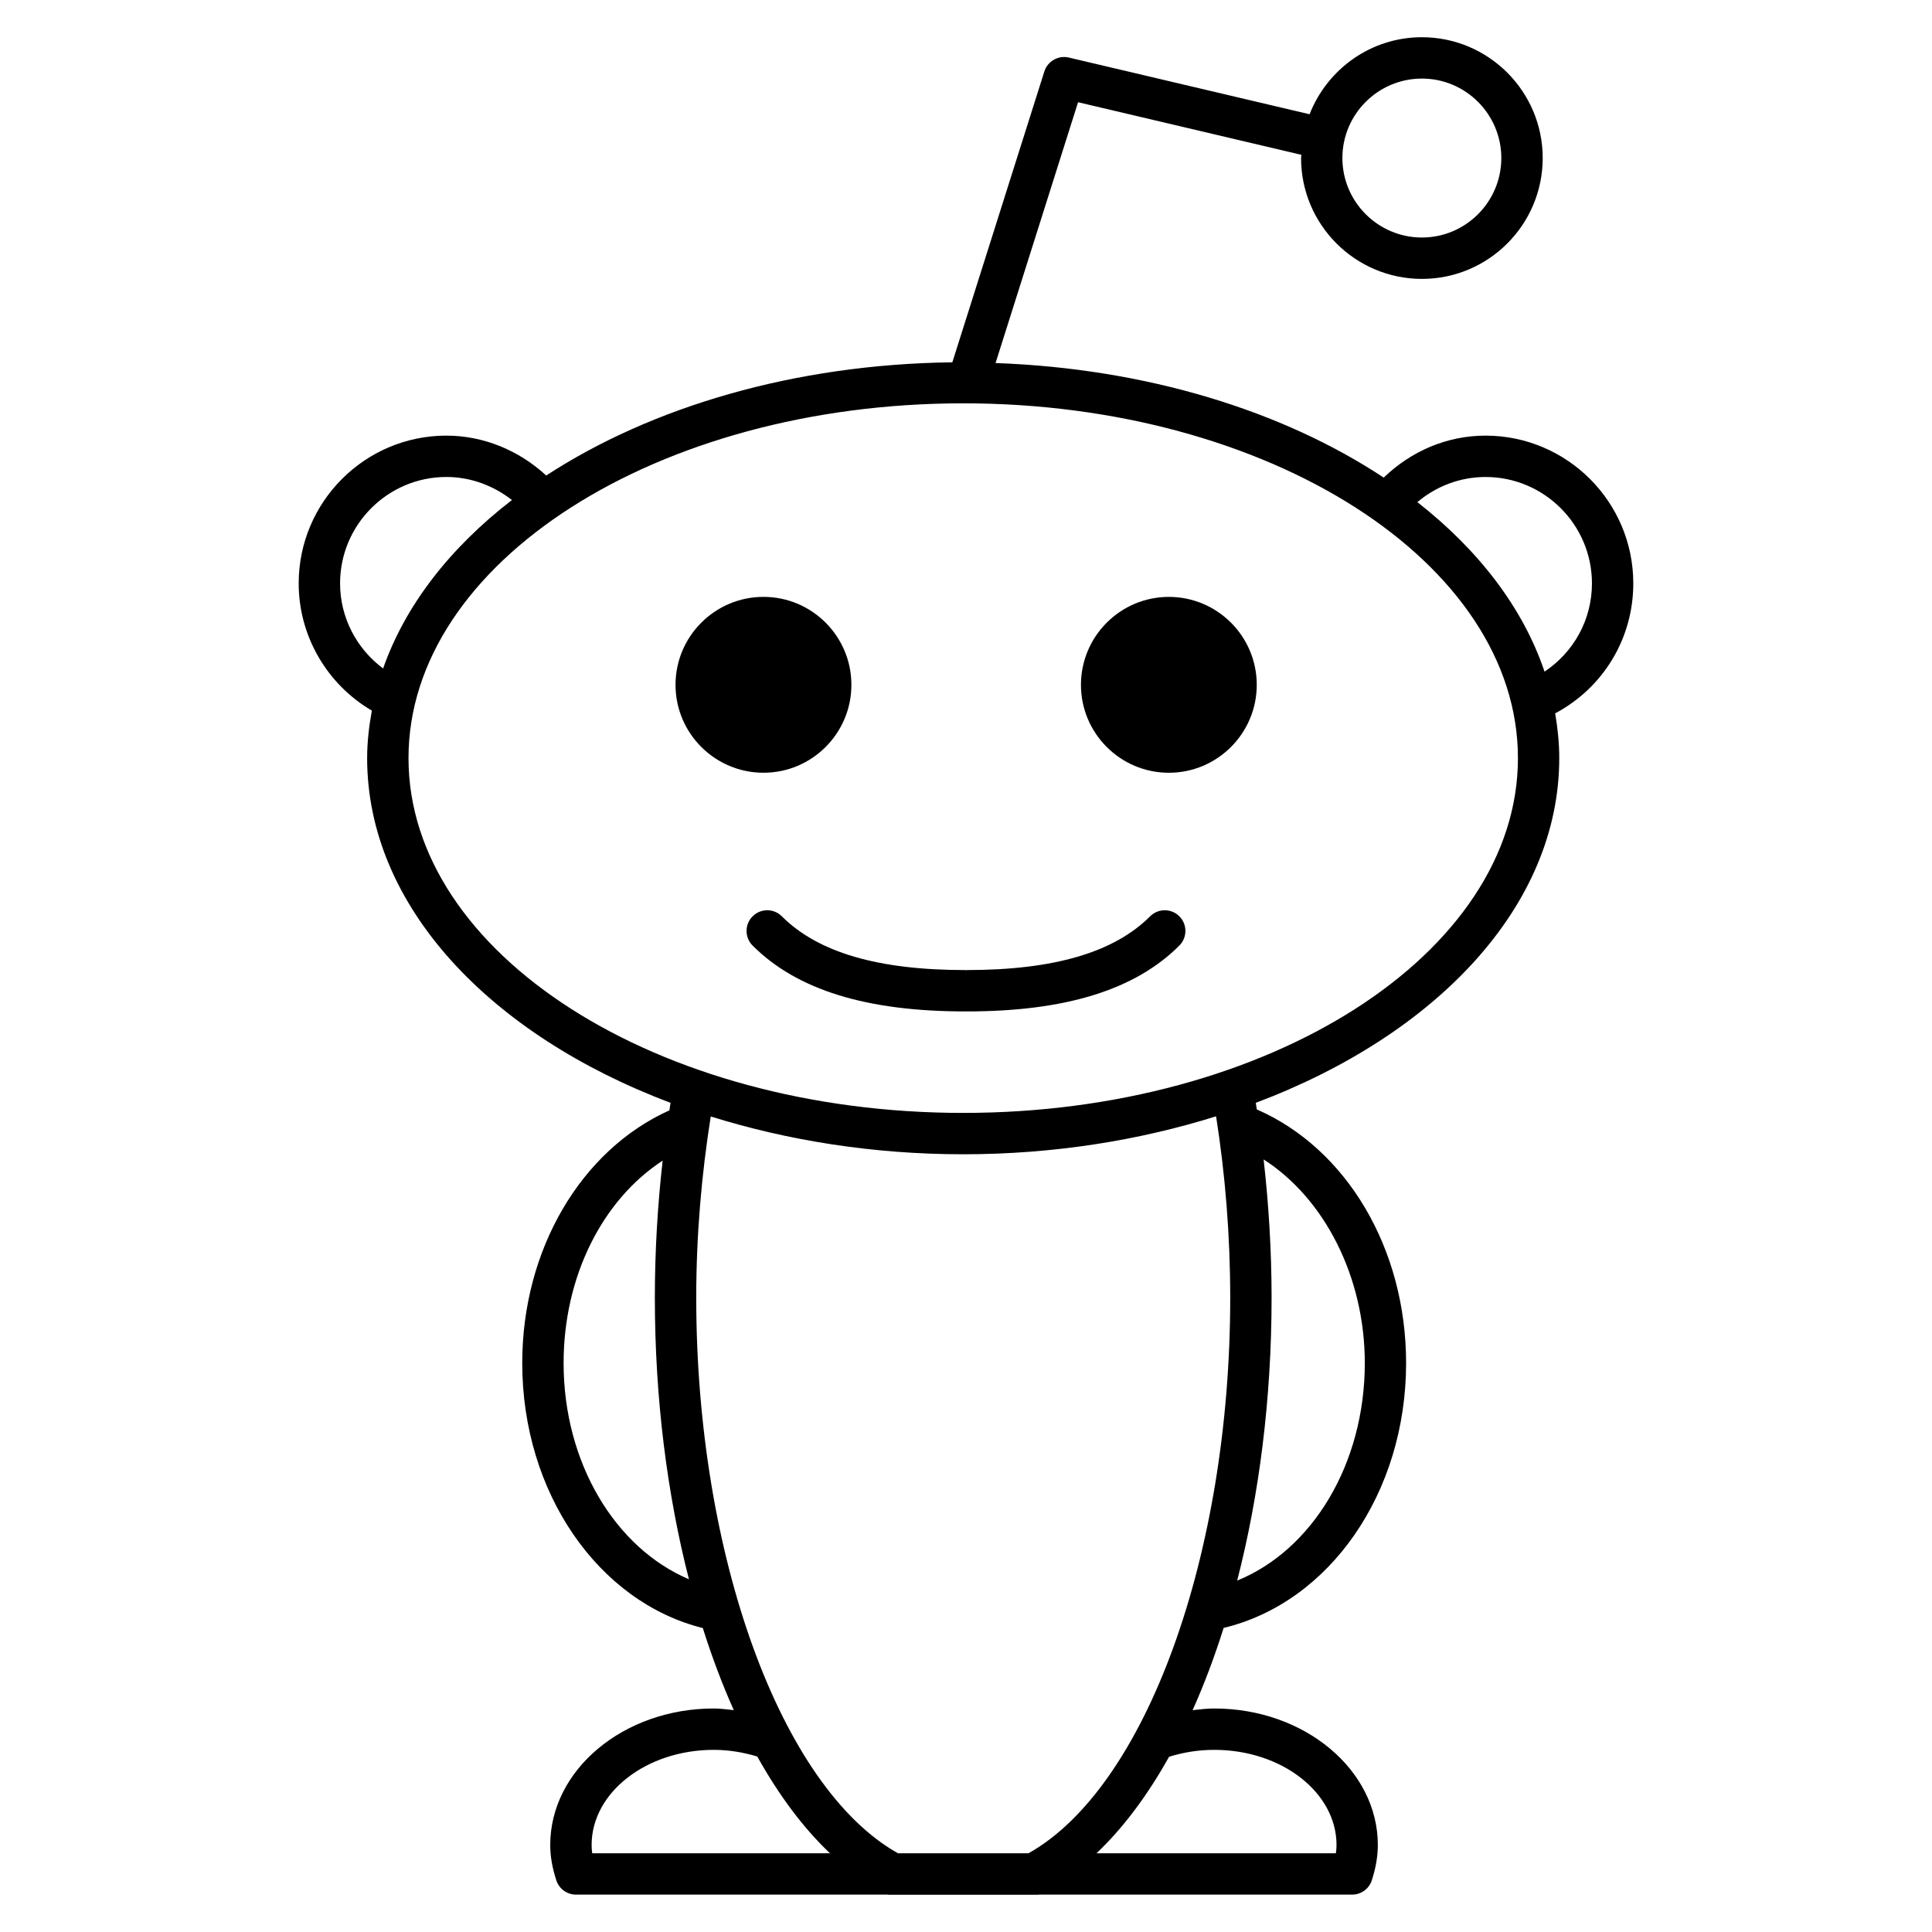 <?xml version="1.0" encoding="utf-8"?>
<!-- Generator: Adobe Illustrator 16.0.0, SVG Export Plug-In . SVG Version: 6.00 Build 0)  -->
<!DOCTYPE svg PUBLIC "-//W3C//DTD SVG 1.1//EN" "http://www.w3.org/Graphics/SVG/1.1/DTD/svg11.dtd">
<svg version="1.1" id="Layer_4" xmlns="http://www.w3.org/2000/svg" xmlns:xlink="http://www.w3.org/1999/xlink" x="0px" y="0px"
	 width="100px" height="100px" viewBox="0 0 100 100" enable-background="new 0 0 100 100" xml:space="preserve">
<g>
	<path d="M84.539,30.196c0-4.218-3.431-7.648-7.648-7.648c-1.999,0-3.855,0.807-5.271,2.173c-5.212-3.45-12.274-5.65-20.09-5.93
		l4.27-13.5l11.56,2.723c-0.002,0.057-0.017,0.11-0.017,0.167c0,3.449,2.806,6.255,6.256,6.255c3.447,0,6.251-2.806,6.251-6.255
		s-2.804-6.254-6.251-6.254c-2.648,0-4.904,1.658-5.815,3.987L55.323,2.979c-0.539-0.13-1.099,0.187-1.267,0.718l-4.763,15.056
		c-8.174,0.099-15.578,2.311-21.021,5.86c-1.407-1.3-3.241-2.065-5.168-2.065c-4.215,0-7.644,3.431-7.644,7.648
		c0,2.729,1.467,5.225,3.787,6.586c-0.146,0.806-0.244,1.623-0.244,2.458c0,7.646,6.342,14.317,15.704,17.842
		c-0.021,0.13-0.038,0.259-0.058,0.389c-4.573,2.058-7.618,7.201-7.618,13.08c0,6.715,3.939,12.368,9.346,13.717
		c0.476,1.503,1.011,2.928,1.604,4.248c-0.343-0.034-0.684-0.085-1.036-0.085c-4.668,0-8.465,3.169-8.465,7.066
		c0,0.578,0.103,1.177,0.315,1.829c0.144,0.441,0.554,0.739,1.018,0.739h12.208h2.059h1.86l0.015,0.008h7.8l0.014-0.008h1.944h2.359
		h11.914c0.466,0,0.878-0.3,1.02-0.745c0.209-0.652,0.31-1.249,0.31-1.823c0-3.897-3.798-7.066-8.468-7.066
		c-0.379,0-0.749,0.046-1.12,0.088c0.595-1.325,1.131-2.751,1.607-4.258c5.49-1.32,9.444-6.993,9.444-13.71
		c0-5.939-3.091-11.104-7.728-13.128c-0.018-0.114-0.034-0.226-0.053-0.341c9.363-3.522,15.708-10.193,15.708-17.842
		c0-0.785-0.082-1.555-0.211-2.317C82.975,35.604,84.539,33.058,84.539,30.196z M73.598,4.067c2.266,0,4.11,1.845,4.11,4.113
		s-1.844,4.114-4.11,4.114c-2.269,0-4.116-1.846-4.116-4.114S71.329,4.067,73.598,4.067z M17.602,30.196
		c0-3.036,2.469-5.508,5.503-5.508c1.239,0,2.427,0.438,3.392,1.194c-3.199,2.468-5.521,5.443-6.667,8.718
		C18.454,33.577,17.602,31.959,17.602,30.196z M62.944,57.78c0.476,3.019,0.731,6.165,0.732,9.386
		c0,13.344-4.376,25.354-10.44,28.759h-6.758c-6.064-3.404-10.441-15.415-10.441-28.759c0-3.219,0.273-6.357,0.751-9.378
		c3.974,1.241,8.393,1.957,13.068,1.957C54.538,59.745,58.963,59.027,62.944,57.78z M29.172,70.551
		c0-4.479,2.006-8.443,5.126-10.476c-0.26,2.315-0.403,4.685-0.403,7.091c0,5.212,0.637,10.176,1.765,14.578
		C31.85,80.123,29.172,75.728,29.172,70.551z M30.653,95.925c-0.021-0.147-0.031-0.289-0.031-0.428c0-2.717,2.837-4.925,6.325-4.925
		c0.783,0,1.533,0.13,2.25,0.345c1.117,2.002,2.379,3.698,3.763,5.008h-0.936H30.653z M62.851,90.572
		c3.488,0,6.327,2.208,6.327,4.925c0,0.139-0.011,0.28-0.032,0.428H58.075h-1.32c1.38-1.308,2.64-2.995,3.755-4.994
		C61.252,90.699,62.037,90.572,62.851,90.572z M70.642,70.551c0,5.212-2.705,9.673-6.606,11.26
		c1.139-4.417,1.781-9.406,1.781-14.645c-0.001-2.431-0.148-4.818-0.412-7.154C68.553,62.031,70.642,66.088,70.642,70.551z
		 M49.855,57.604c-15.832,0-28.711-8.238-28.711-18.363c0-10.126,12.879-18.365,28.711-18.365s28.713,8.239,28.713,18.365
		C78.568,49.365,65.687,57.604,49.855,57.604z M79.945,34.763c-1.109-3.293-3.405-6.286-6.583-8.773
		c0.983-0.827,2.216-1.301,3.529-1.301c3.037,0,5.508,2.472,5.508,5.508C82.398,32.073,81.458,33.757,79.945,34.763z"/>
	<path d="M44.068,35.447c0-2.512-2.041-4.553-4.55-4.553c-2.51,0-4.553,2.041-4.553,4.553c0,2.51,2.043,4.55,4.553,4.55
		C42.027,39.997,44.068,37.957,44.068,35.447z"/>
	<path d="M60.5,30.895c-2.509,0-4.55,2.041-4.55,4.553c0,2.51,2.041,4.55,4.55,4.55c2.508,0,4.549-2.04,4.549-4.55
		C65.05,32.936,63.009,30.895,60.5,30.895z"/>
	<path d="M59.53,47.429c-1.873,1.87-4.978,2.781-9.493,2.781c-0.013,0-0.025,0.008-0.038,0.008s-0.025-0.008-0.038-0.008
		c-4.516,0-7.621-0.911-9.492-2.781c-0.418-0.419-1.096-0.419-1.514,0c-0.418,0.417-0.418,1.095-0.001,1.513
		c2.293,2.295,5.894,3.409,11.007,3.409c0.013,0,0.025-0.007,0.038-0.007s0.025,0.007,0.038,0.007c5.111,0,8.712-1.114,11.006-3.409
		c0.418-0.418,0.418-1.096,0.001-1.513C60.626,47.01,59.948,47.01,59.53,47.429z"/>
</g>
</svg>
